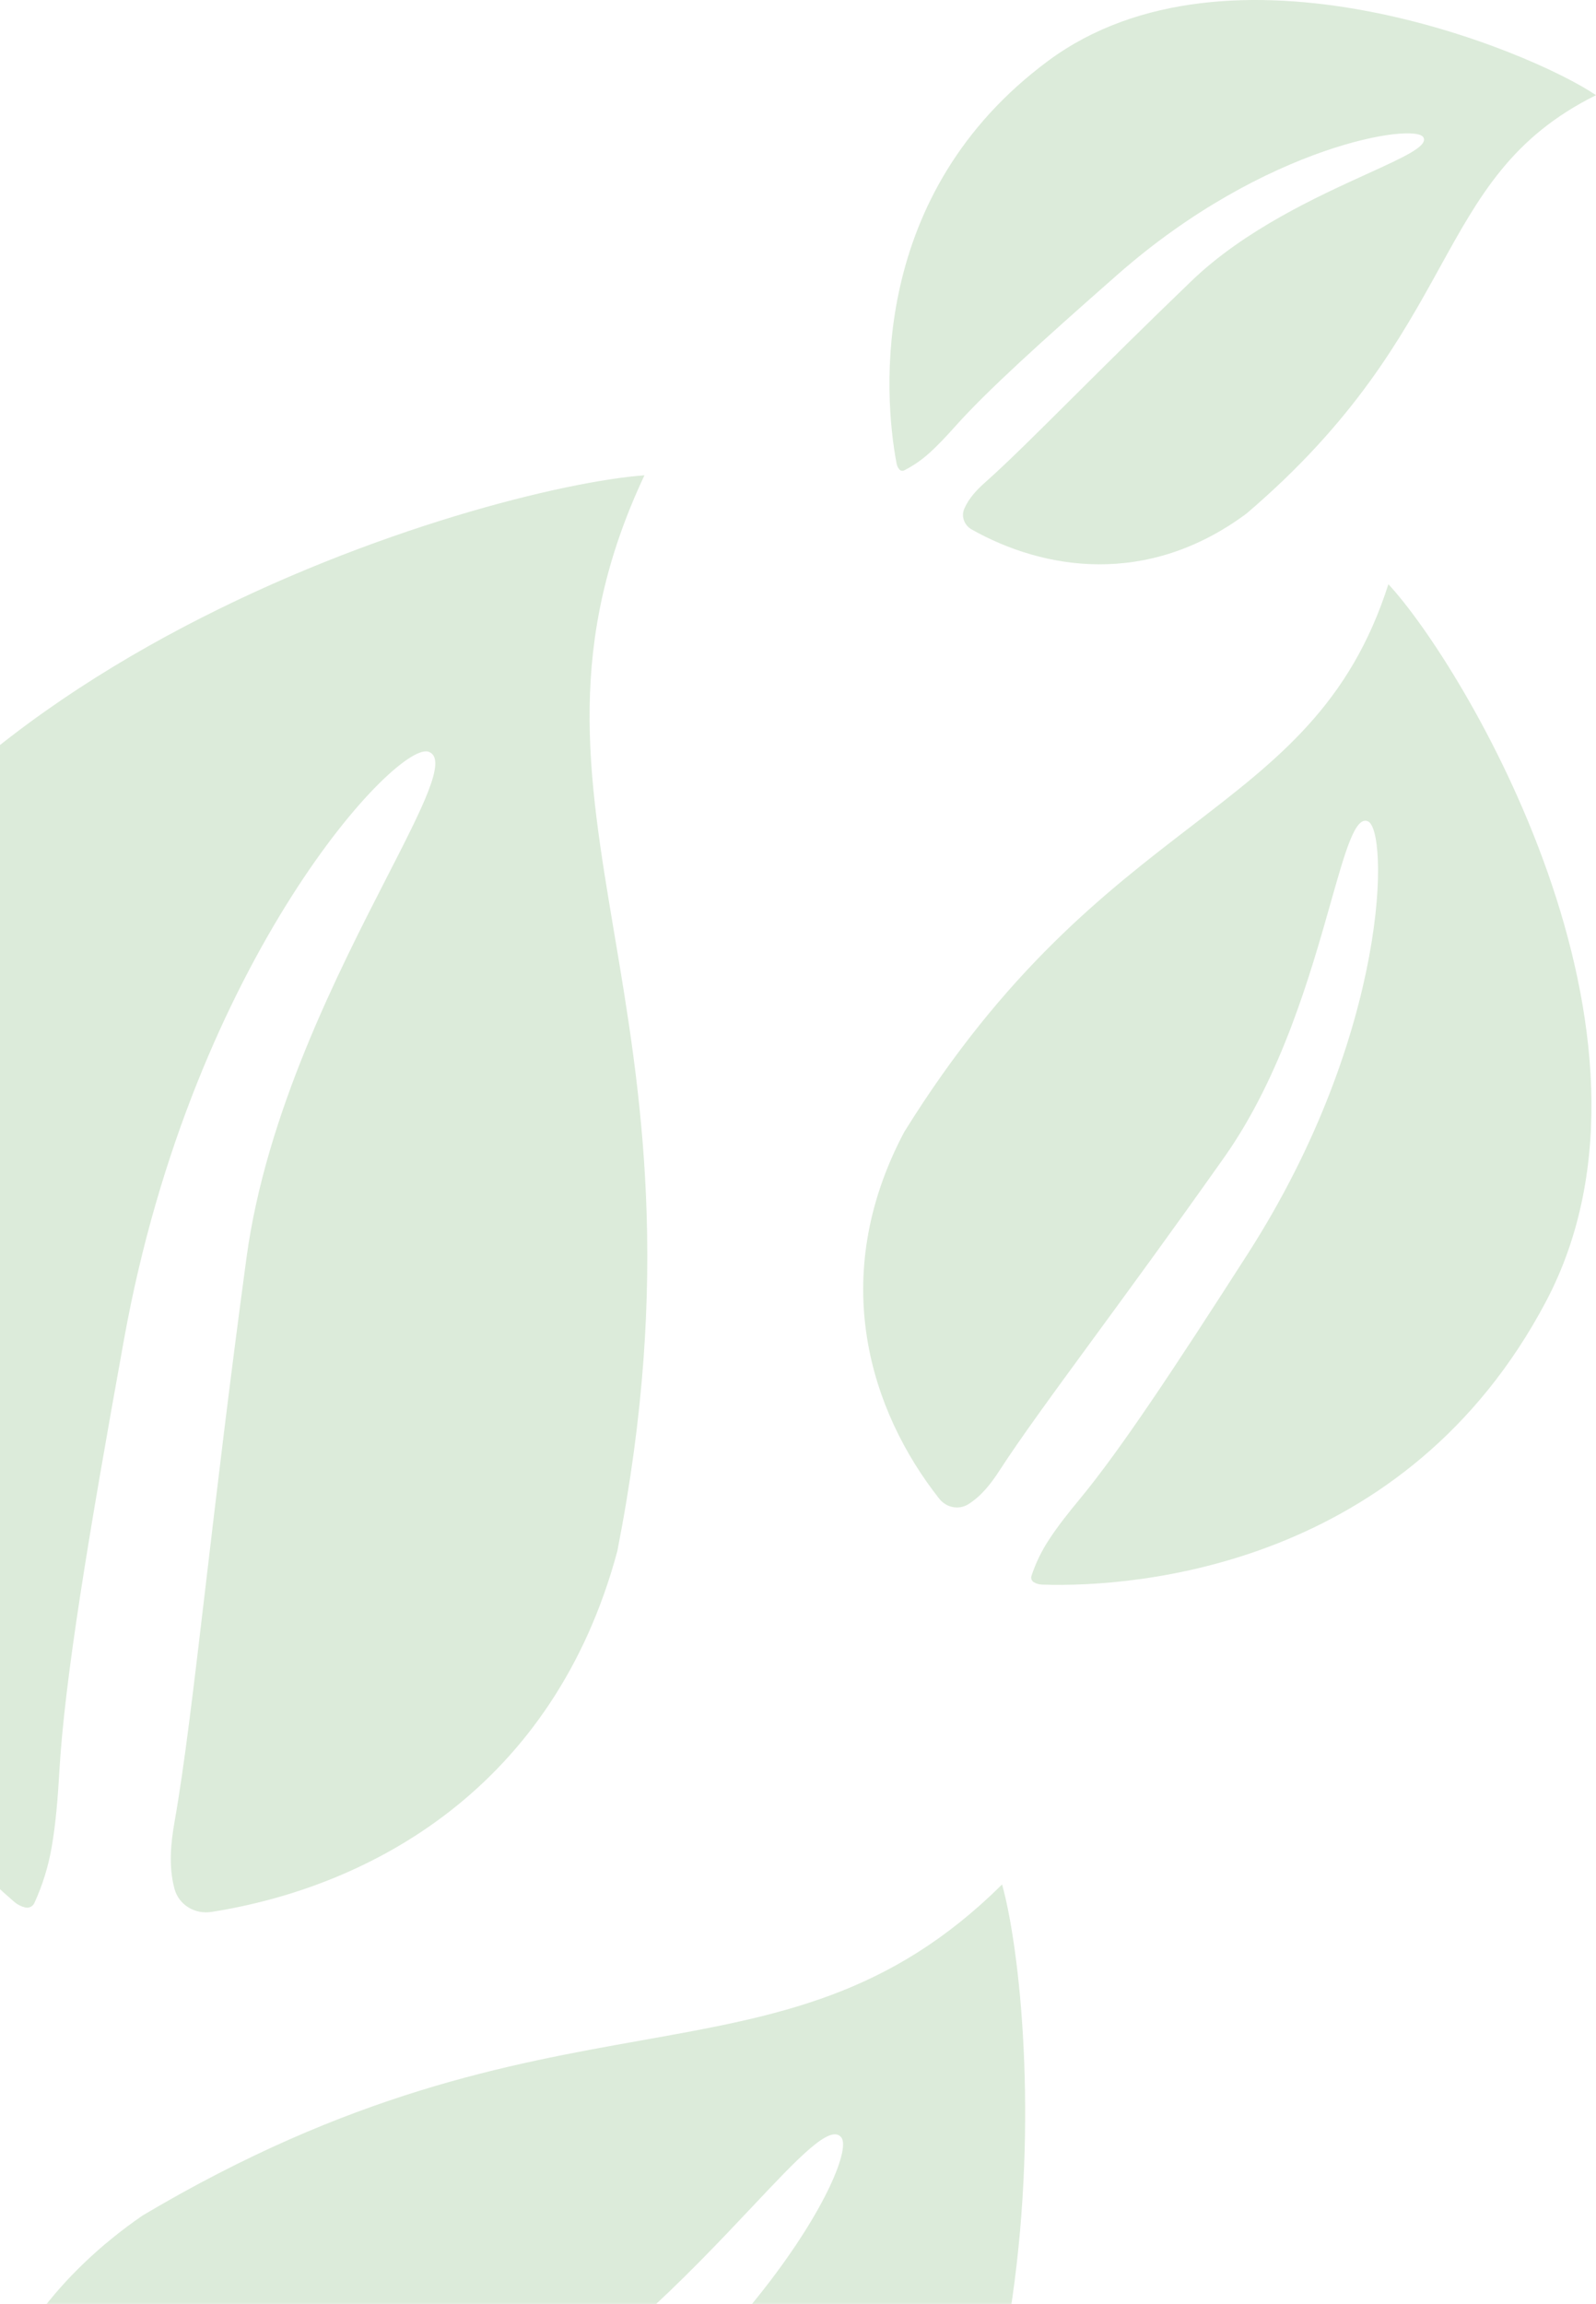 <svg width="659" height="951" viewBox="0 0 659 951" fill="none" xmlns="http://www.w3.org/2000/svg">
<path d="M638.245 537.446C580.645 646.178 470.065 655.471 430.306 654.103C429.105 654.062 427.999 653.757 426.949 653.175C426.013 652.656 425.556 651.542 425.891 650.529C427.611 645.323 430 640.358 433.001 635.759C436.859 629.846 441.271 624.323 445.774 618.883C462.452 598.731 484.59 565.297 515.209 517.578C574.089 425.82 573.504 341.588 564.628 338.953C559.504 337.118 555.486 351.309 549.43 372.699C541.198 401.778 529.197 444.163 505.529 477.674C484.674 507.201 466.545 531.953 451.506 552.486L451.483 552.517C434.374 575.875 421.265 593.773 412.69 607.035C409.22 612.402 405.236 617.544 399.81 620.936C395.841 623.417 390.71 622.324 387.811 618.647C359.651 582.92 341.308 527.776 373.343 467.304C415.023 400.144 456.726 368.09 492.027 340.957C528.055 313.265 557.416 290.699 573.277 241.167C603.435 273.451 696.724 427.056 638.245 537.446Z" fill="#509D46" fill-opacity="0.20"/>
<path d="M313.867 1146.42C186.253 1234.46 57.354 1180.74 13.749 1156.17C12.432 1155.43 11.374 1154.45 10.54 1153.19C9.797 1152.07 9.935 1150.56 10.899 1149.62C15.85 1144.8 21.407 1140.64 27.436 1137.25C35.186 1132.88 43.328 1129.27 51.523 1125.8C81.878 1112.96 126.062 1088.46 188.03 1052.91C307.194 984.571 355.569 890.166 347.191 882.079C342.537 877.059 329.789 890.578 310.576 910.956C284.456 938.658 246.384 979.036 200.448 1002.74C159.97 1023.63 125.318 1040.76 96.572 1054.98L96.528 1055C63.825 1071.17 38.768 1083.56 21.473 1093.4C14.473 1097.38 7.032 1100.81 -1.002 1101.46C-6.879 1101.93 -11.973 1097.73 -13.069 1091.94C-23.722 1035.72 -12.11 963.511 58.864 914.545C144.502 863.702 209.731 852.077 264.946 842.237C321.3 832.194 367.223 824.01 413.766 777.888C428.655 831.422 443.428 1057.03 313.867 1146.42Z" fill="#509D46" fill-opacity="0.20"/>
<path d="M-101.557 451.143C-148.547 626.139 -38.481 746.742 5.821 785.02C7.159 786.176 8.66 786.953 10.379 787.375C11.911 787.75 13.521 787.005 14.177 785.576C17.548 778.235 19.955 770.485 21.331 762.519C23.104 752.277 23.886 741.901 24.487 731.525C26.714 693.09 36.384 634.854 51.24 552.715C79.803 394.766 165.015 304.403 177.245 310.433C184.621 313.574 174.709 332.915 159.769 362.066C139.459 401.696 109.856 459.459 101.761 519.308C94.629 572.043 89.35 616.894 84.969 654.103L84.962 654.16C79.981 696.487 76.163 728.92 72.105 751.814C70.462 761.079 69.601 770.613 72.053 779.702C73.847 786.349 80.486 790.3 87.307 789.227C153.589 778.809 228.766 737.611 254.9 640.285C277.335 526.093 264.494 449.785 253.623 385.191C242.528 319.266 233.487 265.543 266.099 196.202C201.117 200.905 -53.851 273.477 -101.557 451.143Z" fill="#509D46" fill-opacity="0.20"/>
<path d="M432.769 25.133C358.99 79.845 364.678 162.238 370.202 191.328C370.369 192.206 370.719 192.985 371.269 193.692C371.758 194.322 372.632 194.531 373.343 194.17C376.994 192.314 380.39 189.993 383.446 187.263C387.376 183.754 390.955 179.882 394.463 175.952C407.455 161.397 429.639 141.317 461.412 113.378C522.508 59.652 584.795 50.52 587.749 56.75C589.686 60.31 579.66 64.877 564.547 71.76C544.001 81.116 514.055 94.755 491.987 115.968C472.544 134.661 456.318 150.805 442.858 164.199L442.837 164.219C427.526 179.455 415.793 191.13 406.97 198.942C403.399 202.104 400.053 205.618 398.163 209.995C396.781 213.195 398.172 216.846 401.217 218.56C430.805 235.218 473.62 242.451 514.653 212.022C559.532 173.74 578.475 139.426 594.51 110.38C610.876 80.735 624.212 56.577 659 39.288C631.728 20.769 507.673 -30.413 432.769 25.133Z" fill="#509D46" fill-opacity="0.20"/>
</svg>
